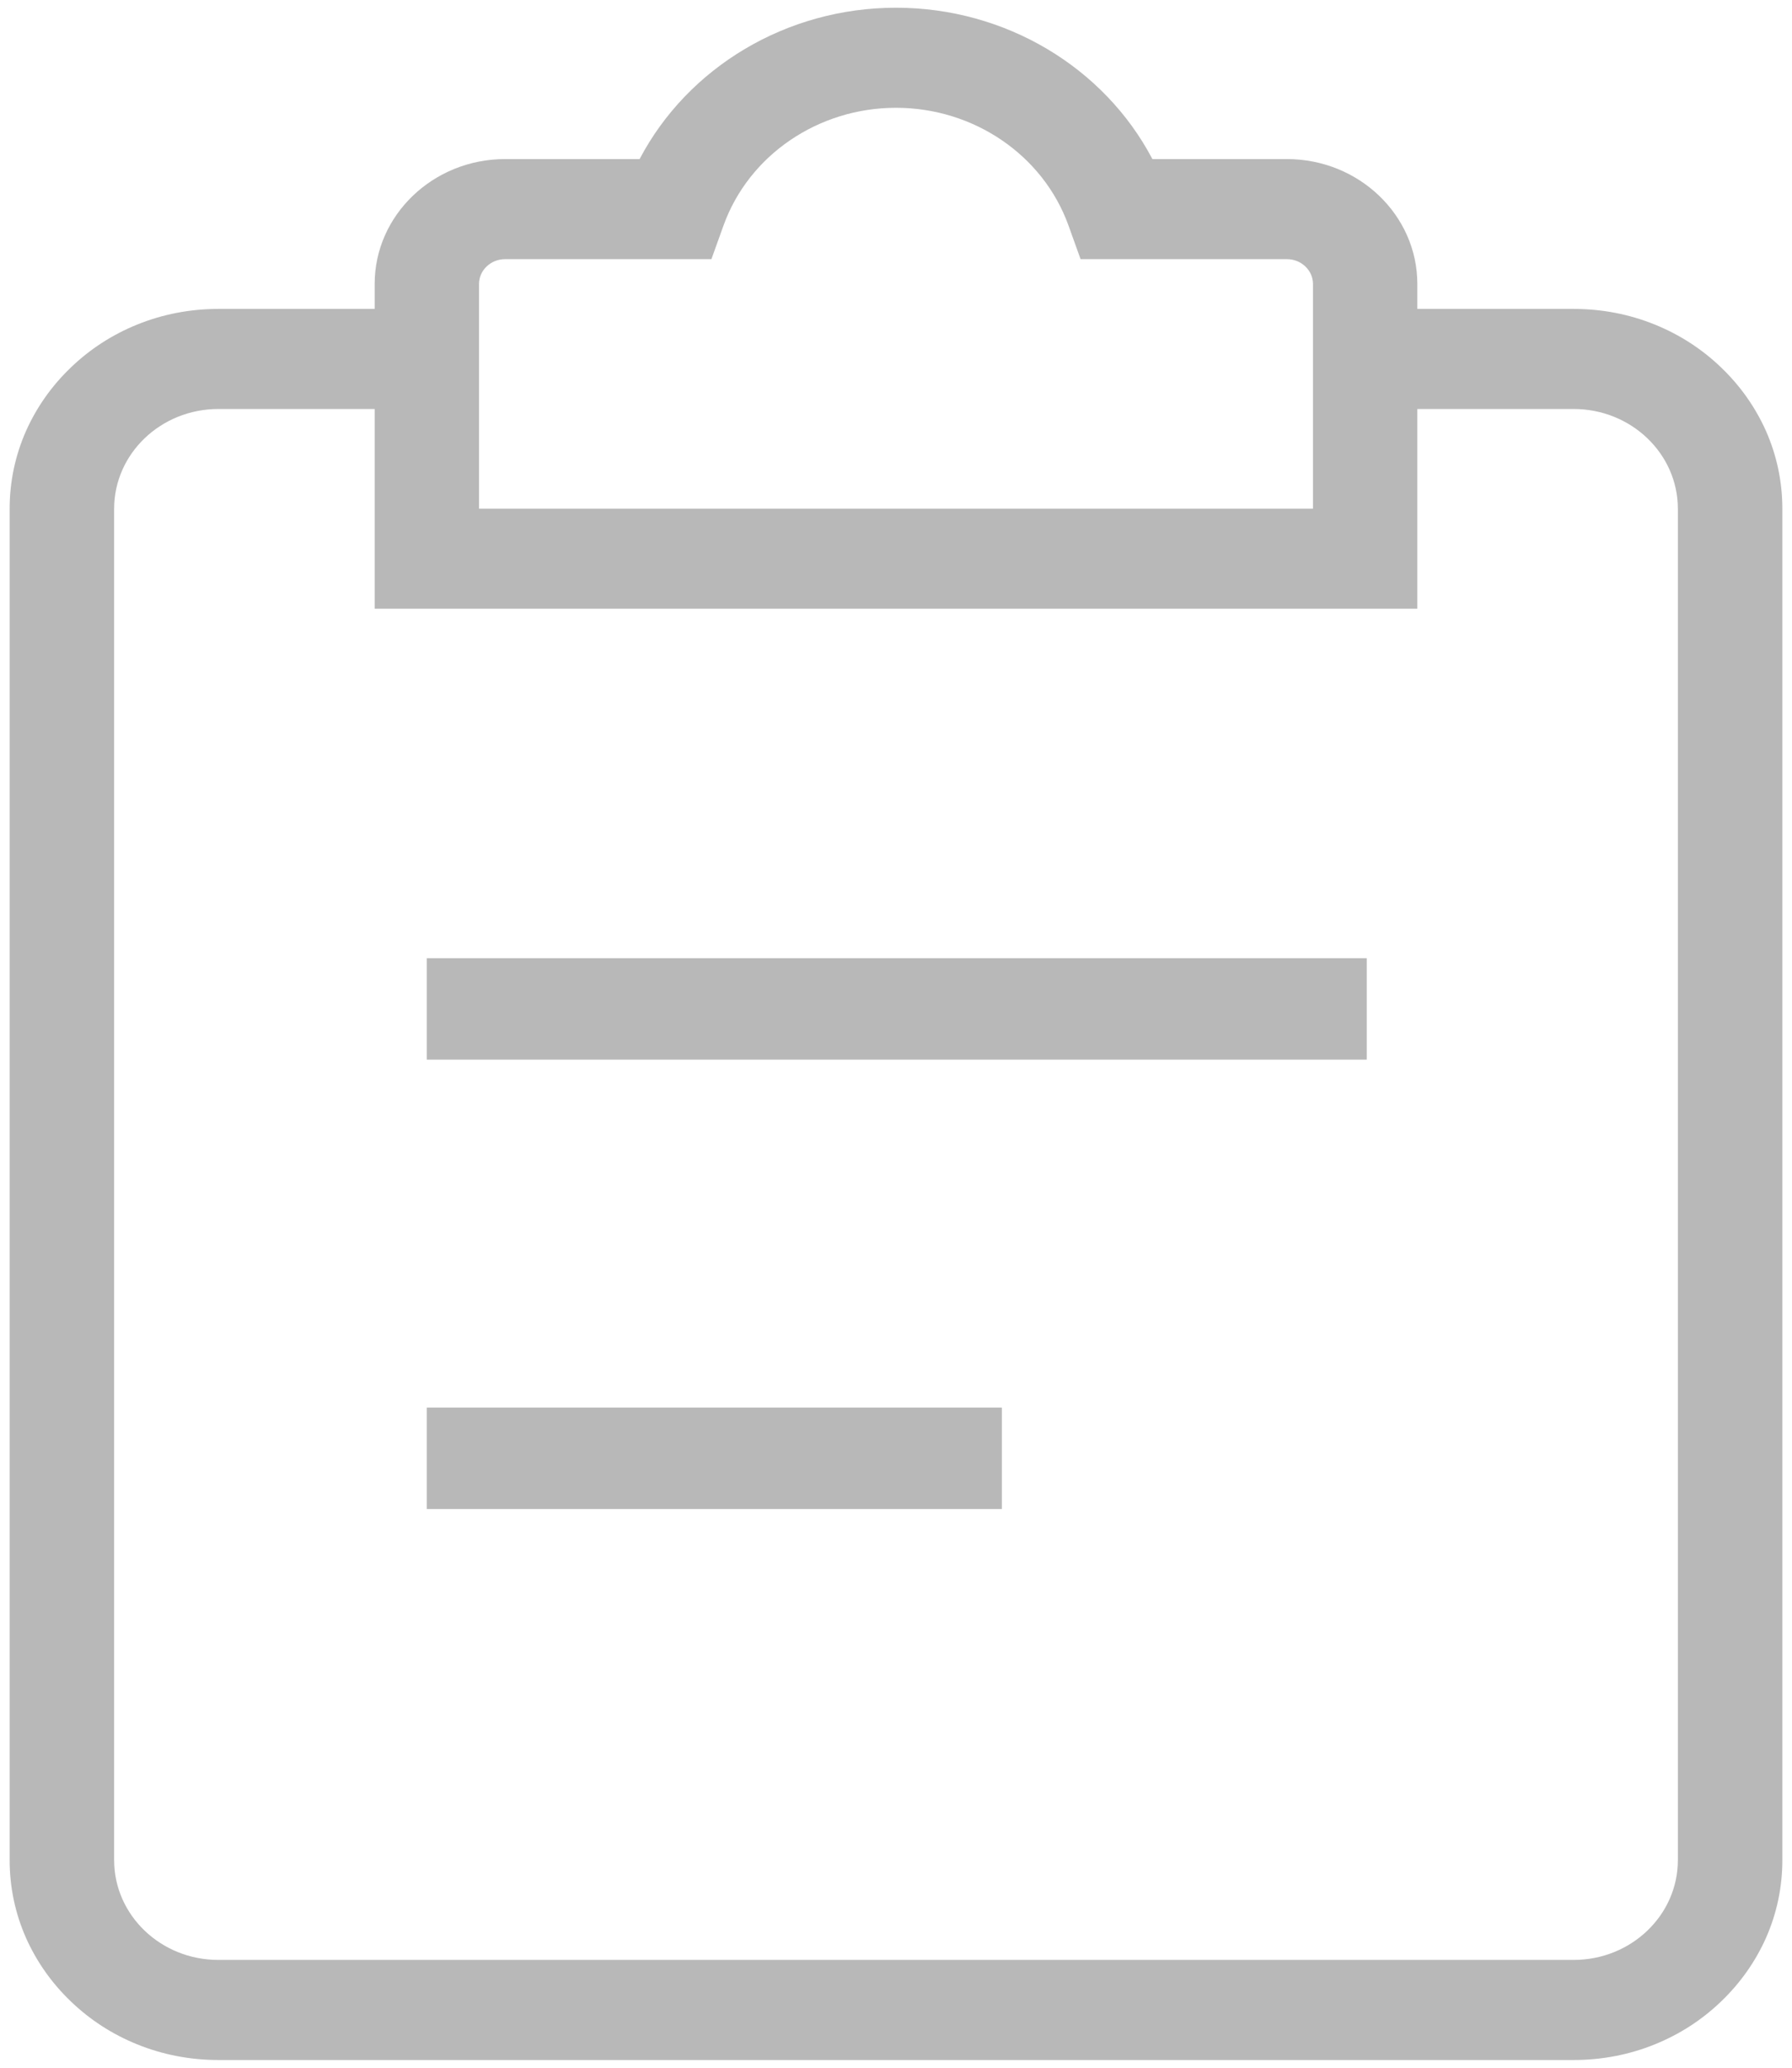﻿<?xml version="1.0" encoding="utf-8"?>
<svg version="1.1" xmlns:xlink="http://www.w3.org/1999/xlink" width="13px" height="15px" xmlns="http://www.w3.org/2000/svg">
  <g transform="matrix(1 0 0 1 -1514 -415 )">
    <path d="M 3.096 7.687  L 3.096 6.951  L 9.915 6.951  L 9.915 7.687  L 3.096 7.687  Z M 3.096 10.947  L 3.096 10.211  L 7.268 10.211  L 7.268 10.947  L 3.096 10.947  Z M 12.006 14.83  C 11.819 14.906  11.62 14.944  11.416 14.944  L 1.584 14.944  C 1.38 14.944  1.181 14.906  0.994 14.83  C 0.814 14.757  0.652 14.652  0.514 14.519  C 0.375 14.386  0.266 14.231  0.189 14.059  C 0.11 13.88  0.07 13.69  0.07 13.494  L 0.07 3.691  C 0.07 3.495  0.11 3.305  0.189 3.126  C 0.266 2.954  0.375 2.799  0.514 2.666  C 0.652 2.533  0.814 2.428  0.994 2.355  C 1.181 2.279  1.38 2.241  1.584 2.241  L 3.073 2.241  L 3.073 2.967  L 1.584 2.967  C 1.167 2.967  0.828 3.291  0.828 3.691  L 0.828 13.494  C 0.828 13.894  1.167 14.218  1.584 14.218  L 11.416 14.218  C 11.833 14.218  12.172 13.894  12.172 13.494  L 12.172 3.691  C 12.172 3.291  11.833 2.967  11.416 2.967  L 9.931 2.967  L 9.931 2.241  L 11.416 2.241  C 11.62 2.241  11.819 2.279  12.006 2.355  C 12.186 2.428  12.348 2.533  12.486 2.666  C 12.625 2.799  12.734 2.954  12.811 3.126  C 12.89 3.305  12.93 3.495  12.93 3.691  L 12.93 13.494  C 12.93 13.69  12.89 13.88  12.811 14.059  C 12.734 14.231  12.625 14.386  12.486 14.519  C 12.348 14.652  12.186 14.757  12.006 14.83  Z M 10.282 4.416  L 2.718 4.416  L 2.718 2.06  C 2.718 1.561  3.142 1.154  3.664 1.154  L 4.64 1.154  C 4.99 0.488  5.706 0.056  6.5 0.056  C 7.294 0.056  8.01 0.488  8.36 1.154  L 9.336 1.154  C 9.858 1.154  10.282 1.561  10.282 2.06  L 10.282 4.416  Z M 3.475 2.06  L 3.475 3.69  L 9.525 3.69  L 9.525 2.06  C 9.525 1.961  9.44 1.88  9.336 1.88  L 7.839 1.88  L 7.751 1.635  C 7.567 1.125  7.064 0.782  6.5 0.782  C 5.936 0.782  5.433 1.125  5.249 1.635  L 5.161 1.88  L 3.664 1.88  C 3.56 1.88  3.475 1.961  3.475 2.06  Z " fill-rule="nonzero" fill="#b8b8b8" stroke="none" transform="matrix(1 0 0 1 1514 415 )" />
  </g>
</svg>